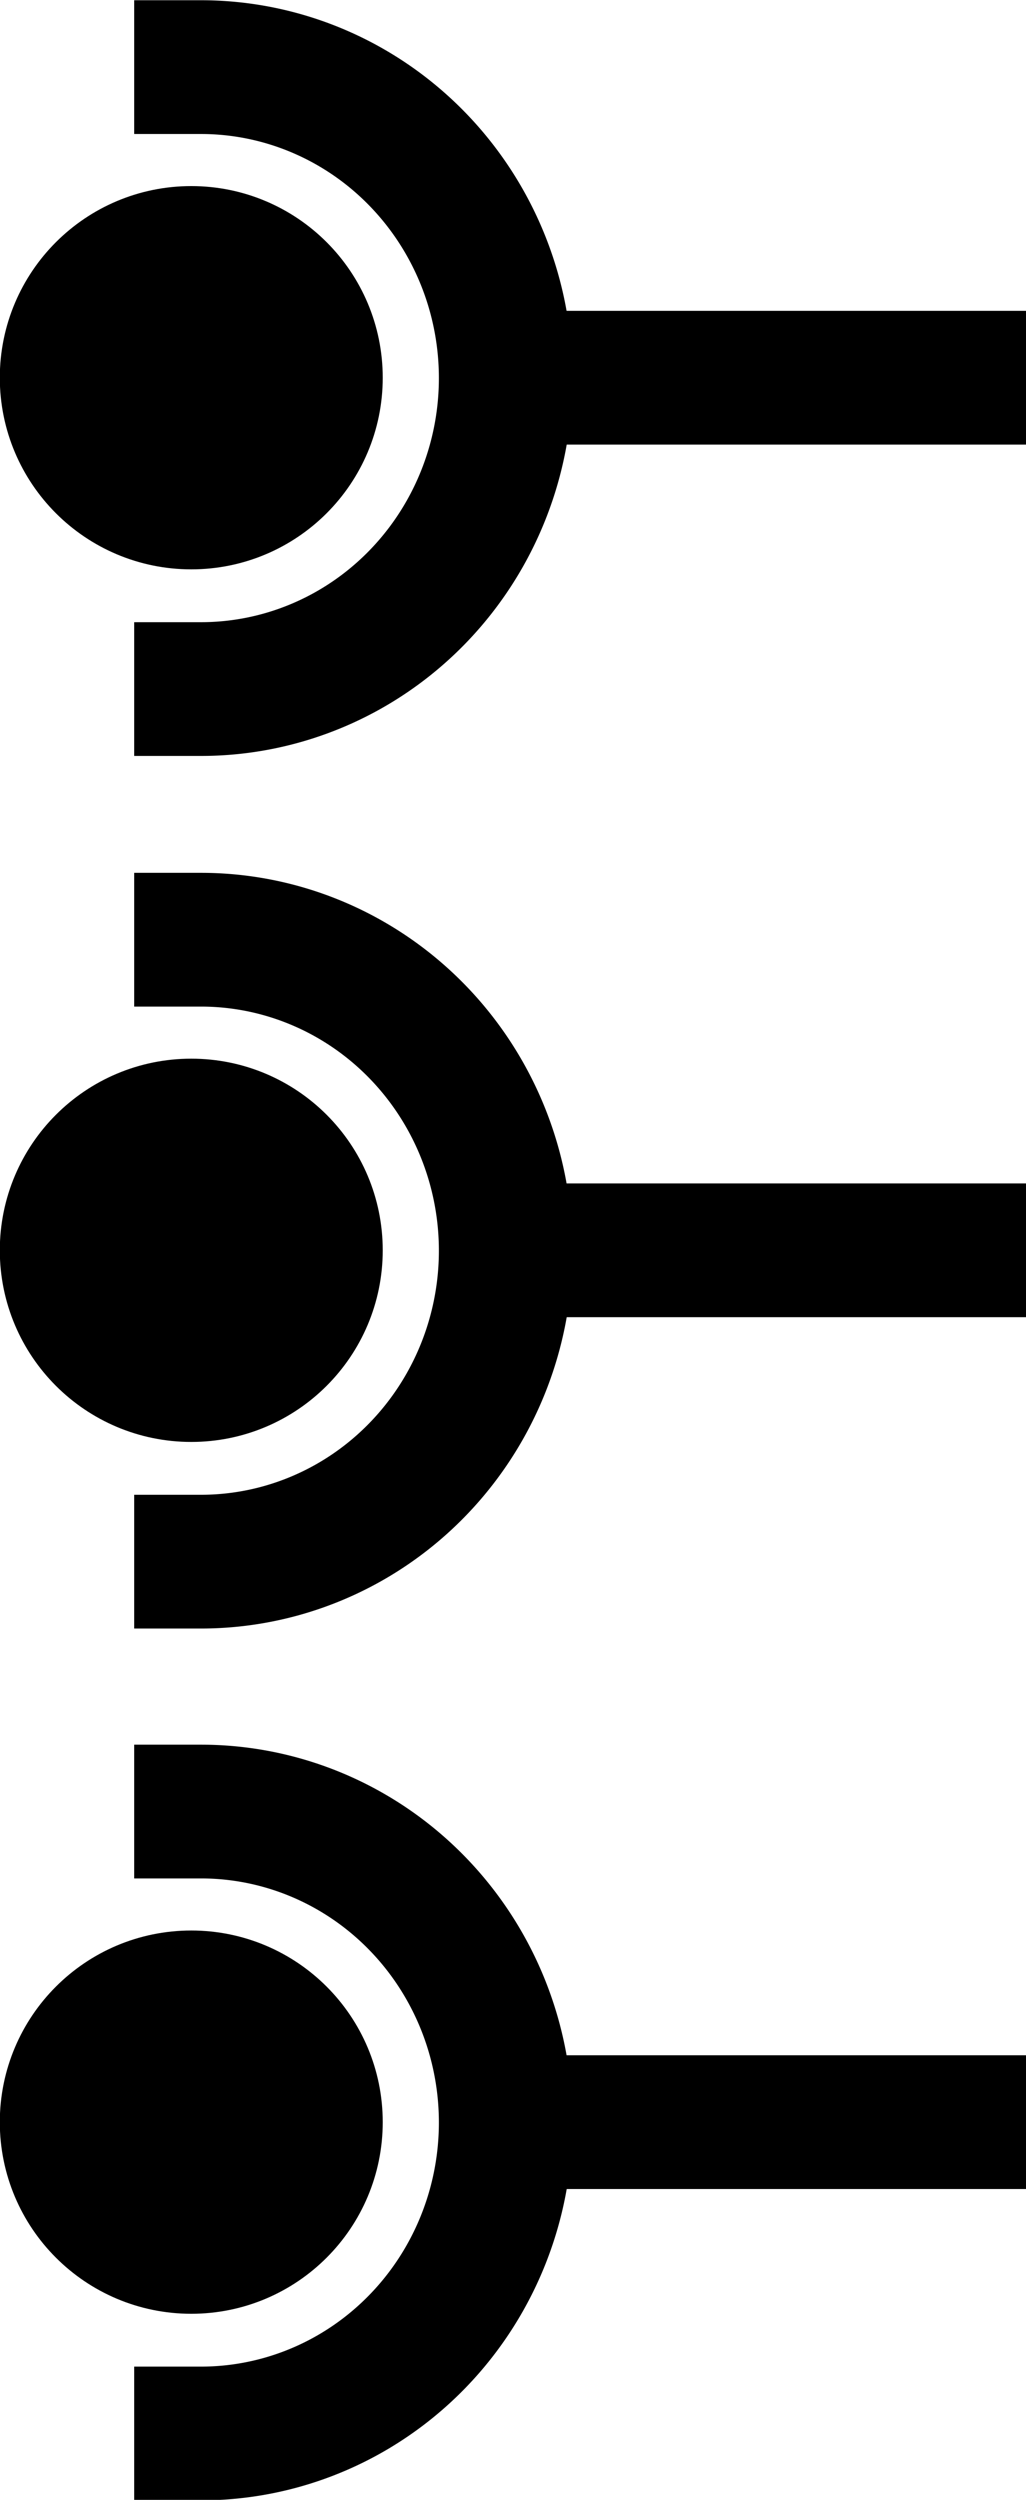 <?xml version="1.0" encoding="UTF-8" standalone="no"?>
<!-- Created with Inkscape (http://www.inkscape.org/) -->

<svg
   width="10.36"
   height="25.219"
   viewBox="0 0 2.741 6.672"
   version="1.1"
   id="svg1"
   xml:space="preserve"
   inkscape:version="1.3.2 (091e20e, 2023-11-25)"
   sodipodi:docname="sockets.svg"
   inkscape:export-filename="../../../Desktop/MakeDevice.png"
   inkscape:export-xdpi="96"
   inkscape:export-ydpi="96"
   xmlns:inkscape="http://www.inkscape.org/namespaces/inkscape"
   xmlns:sodipodi="http://sodipodi.sourceforge.net/DTD/sodipodi-0.dtd"
   xmlns="http://www.w3.org/2000/svg"
   xmlns:svg="http://www.w3.org/2000/svg"><sodipodi:namedview
     id="namedview1"
     pagecolor="#ffffff"
     bordercolor="#000000"
     borderopacity="0.25"
     inkscape:showpageshadow="2"
     inkscape:pageopacity="0.0"
     inkscape:pagecheckerboard="0"
     inkscape:deskcolor="#d1d1d1"
     inkscape:document-units="mm"
     inkscape:zoom="12.162254"
     inkscape:cx="2.9599776"
     inkscape:cy="4.7277421"
     inkscape:window-width="1808"
     inkscape:window-height="970"
     inkscape:window-x="0"
     inkscape:window-y="25"
     inkscape:window-maximized="0"
     inkscape:current-layer="g8" /><defs
     id="defs1" /><g
     inkscape:label="Layer 1"
     inkscape:groupmode="layer"
     id="layer1"
     transform="translate(-88.172,-124.544)"><g
       id="g8"
       inkscape:label="logo"><g
         id="g9"
         inkscape:label="sockets"><g
           id="g8-6"
           transform="translate(3.0216219e-6,4.656)"><path
             style="opacity:1;fill:none;fill-opacity:0.998;stroke:#000000;stroke-width:0.357;stroke-linecap:square;stroke-linejoin:round;stroke-dasharray:none;stroke-opacity:1"
             id="path6-8"
             sodipodi:type="arc"
             sodipodi:cx="88.709213"
             sodipodi:cy="125.55203"
             sodipodi:rx="0.81391227"
             sodipodi:ry="0.82950002"
             sodipodi:start="4.712389"
             sodipodi:end="1.5707963"
             sodipodi:open="true"
             sodipodi:arc-type="arc"
             d="m 88.709,124.723 a 0.814,0.83 0 0 1 0.814,0.83 0.814,0.83 0 0 1 -0.814,0.83" /><circle
             style="opacity:1;fill:#000000;fill-opacity:0.998;stroke:#000000;stroke-width:0.357;stroke-linecap:square;stroke-linejoin:round;stroke-dasharray:none;stroke-opacity:1"
             id="path7-67"
             cx="88.683"
             cy="125.552"
             r="0.333"
             inkscape:label="path7-67" /><path
             style="fill:none;stroke:#000000;stroke-width:0.357"
             d="M 90.913,125.552 H 89.523"
             id="path9-7"
             sodipodi:nodetypes="cc" /></g><g
           id="g8-6-6"
           transform="translate(3.0216219e-6,2.329)"><path
             style="opacity:1;fill:none;fill-opacity:0.998;stroke:#000000;stroke-width:0.357;stroke-linecap:square;stroke-linejoin:round;stroke-dasharray:none;stroke-opacity:1"
             id="path6-8-9"
             sodipodi:type="arc"
             sodipodi:cx="88.709213"
             sodipodi:cy="125.55203"
             sodipodi:rx="0.81391227"
             sodipodi:ry="0.82950002"
             sodipodi:start="4.712389"
             sodipodi:end="1.5707963"
             sodipodi:open="true"
             sodipodi:arc-type="arc"
             d="m 88.709,124.723 a 0.814,0.83 0 0 1 0.814,0.83 0.814,0.83 0 0 1 -0.814,0.83" /><circle
             style="opacity:1;fill:#000000;fill-opacity:0.998;stroke:#000000;stroke-width:0.357;stroke-linecap:square;stroke-linejoin:round;stroke-dasharray:none;stroke-opacity:1"
             id="path7-67-0"
             cx="88.683"
             cy="125.552"
             r="0.333"
             inkscape:label="path7-67" /><path
             style="fill:none;stroke:#000000;stroke-width:0.357"
             d="M 90.913,125.552 H 89.523"
             id="path9-7-1"
             sodipodi:nodetypes="cc" /></g><g
           id="g8-6-61"><path
             style="opacity:1;fill:none;fill-opacity:0.998;stroke:#000000;stroke-width:0.357;stroke-linecap:square;stroke-linejoin:round;stroke-dasharray:none;stroke-opacity:1"
             id="path6-8-4"
             sodipodi:type="arc"
             sodipodi:cx="88.709213"
             sodipodi:cy="125.55203"
             sodipodi:rx="0.81391227"
             sodipodi:ry="0.82950002"
             sodipodi:start="4.712389"
             sodipodi:end="1.5707963"
             sodipodi:open="true"
             sodipodi:arc-type="arc"
             d="m 88.709,124.723 a 0.814,0.83 0 0 1 0.814,0.83 0.814,0.83 0 0 1 -0.814,0.83" /><circle
             style="opacity:1;fill:#000000;fill-opacity:0.998;stroke:#000000;stroke-width:0.357;stroke-linecap:square;stroke-linejoin:round;stroke-dasharray:none;stroke-opacity:1"
             id="path7-67-08"
             cx="88.683"
             cy="125.552"
             r="0.333"
             inkscape:label="path7-67" /><path
             style="fill:none;stroke:#000000;stroke-width:0.357"
             d="M 90.913,125.552 H 89.523"
             id="path9-7-10"
             sodipodi:nodetypes="cc" /></g></g></g></g></svg>
